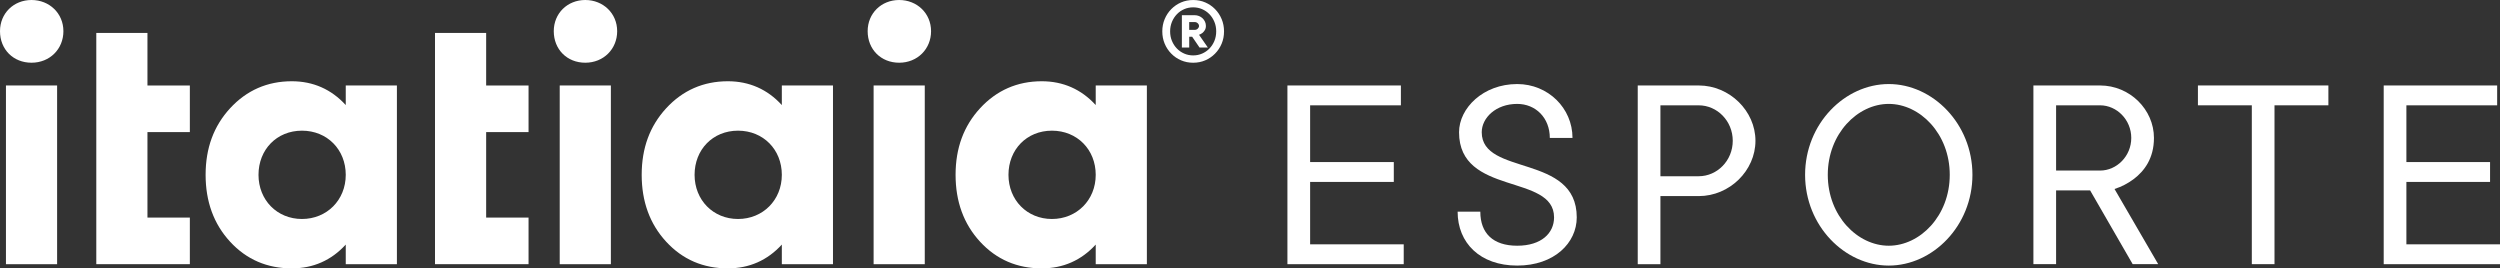 <?xml version="1.0" encoding="UTF-8"?>
<svg id="Layer_1" data-name="Layer 1" xmlns="http://www.w3.org/2000/svg" viewBox="0 0 1600 171.77">
  <rect x="0" y="0" width="1600" height="171.77" fill="#333333" stroke="none"/>
  <defs>
    <style>
      .cls-1 {
        fill: #fff;
      }
    </style>
  </defs>
  <g>
    <path class="cls-1" d="m823.96,54.7h72.61v12.71h-58.09v36.31h53.55v12.71h-53.55v39.94h59.9v12.71h-74.43V54.7Z"/>
    <path class="cls-1" d="m947.4,135.48c0,13.8,8.17,21.78,23.6,21.78s23.6-7.99,23.6-18.15c0-28.14-60.81-13.61-60.81-54.46,0-15.43,15.43-30.86,37.21-30.86,19.79,0,35.4,15.43,35.4,34.49h-14.52c0-12.89-9.08-21.78-20.88-21.78-13.62,0-22.69,8.9-22.69,18.15,0,28.14,60.81,13.61,60.81,54.46,0,16.34-14.34,30.86-38.12,30.86s-38.12-14.52-38.12-34.49h14.52Z"/>
    <path class="cls-1" d="m1048.15,54.7h39.03c19.79,0,36.31,16.34,36.31,35.4s-16.52,35.4-36.31,35.4h-24.51v43.57h-14.52V54.7Zm39.03,58.09c11.8,0,21.78-9.98,21.78-22.69s-9.98-22.69-21.78-22.69h-24.51v45.38h24.51Z"/>
    <path class="cls-1" d="m1262.36,111.88c0,32.68-25.41,58.09-53.55,58.09s-53.55-25.41-53.55-58.09,25.41-58.09,53.55-58.09,53.55,25.42,53.55,58.09Zm-92.58,0c0,26.32,19.06,45.38,39.03,45.38s39.03-19.06,39.03-45.38-19.06-45.38-39.03-45.38-39.03,19.06-39.03,45.38Z"/>
    <path class="cls-1" d="m1301.38,54.7h42.66c19.06,0,34.49,15.43,34.49,33.58,0,13.25-6.35,21.24-12.71,26.14-3.81,2.9-7.99,5.08-12.53,6.53l27.96,48.11h-16.34l-27.23-47.2h-21.78v47.2h-14.52V54.7Zm42.66,54.46c10.71,0,19.97-9.26,19.97-20.88s-9.26-20.88-19.97-20.88h-28.14v41.75h28.14Z"/>
    <path class="cls-1" d="m1441.16,67.4h-34.49v-12.71h83.5v12.71h-34.49v101.66h-14.52v-101.66Z"/>
    <path class="cls-1" d="m1525.57,54.7h72.61v12.71h-58.09v36.31h53.55v12.71h-53.55v39.94h59.91v12.71h-74.43V54.7Z"/>
  </g>
  <g>
    <path class="cls-1" d="m0,19.96C0,8.52,8.74,0,20.17,0s20.41,8.52,20.41,19.96-8.74,20.18-20.41,20.18S0,31.61,0,19.96m3.81,34.75h32.74v114.36H3.81V54.71Z"/>
    <polygon class="cls-1" points="121.5 84.54 94.37 84.54 94.37 139.25 121.5 139.25 121.5 169.07 61.63 169.07 61.63 21.08 94.37 21.08 94.37 54.72 121.5 54.72 121.5 84.54"/>
    <path class="cls-1" d="m221.28,54.71h32.74v114.37h-32.74v-12.56c-9.19,10.09-20.86,15.24-34.53,15.24-15.69,0-28.93-5.61-39.47-17.05-10.54-11.43-15.69-25.78-15.69-42.83s5.16-31.17,15.69-42.61c10.54-11.43,23.78-17.27,39.47-17.27,13.67,0,25.34,5.16,34.53,15.25v-12.56Zm0,57.18c0-16.15-11.88-28.26-28.03-28.26s-27.81,12.11-27.81,28.26,11.89,28.26,27.81,28.26,28.03-12.11,28.03-28.26"/>
    <polygon class="cls-1" points="338.27 84.54 311.14 84.54 311.14 139.25 338.27 139.25 338.27 169.07 278.4 169.07 278.4 21.08 311.14 21.08 311.14 54.72 338.27 54.72 338.27 84.54"/>
    <path class="cls-1" d="m354.41,19.96c0-11.44,8.74-19.96,20.17-19.96s20.41,8.52,20.41,19.96-8.75,20.18-20.41,20.18-20.17-8.53-20.17-20.18m3.81,34.75h32.74v114.36h-32.74V54.71Z"/>
    <path class="cls-1" d="m500.37,54.71h32.74v114.37h-32.74v-12.56c-9.19,10.09-20.86,15.24-34.53,15.24-15.69,0-28.93-5.61-39.47-17.05-10.54-11.43-15.69-25.78-15.69-42.83s5.16-31.17,15.69-42.61c10.54-11.43,23.78-17.27,39.47-17.27,13.67,0,25.34,5.16,34.53,15.25v-12.56Zm0,57.18c0-16.15-11.88-28.26-28.03-28.26s-27.81,12.11-27.81,28.26,11.89,28.26,27.81,28.26,28.03-12.11,28.03-28.26"/>
    <path class="cls-1" d="m555.3,19.96c0-11.44,8.74-19.96,20.17-19.96s20.41,8.52,20.41,19.96-8.75,20.18-20.41,20.18-20.17-8.53-20.17-20.18m3.81,34.75h32.74v114.36h-32.74V54.71Z"/>
    <path class="cls-1" d="m701.26,54.71h32.74v114.37h-32.74v-12.56c-9.19,10.09-20.86,15.24-34.53,15.24-15.69,0-28.93-5.61-39.47-17.05-10.54-11.43-15.69-25.78-15.69-42.83s5.16-31.17,15.69-42.61c10.54-11.43,23.78-17.27,39.47-17.27,13.67,0,25.34,5.16,34.53,15.25v-12.56Zm0,57.18c0-16.15-11.88-28.26-28.03-28.26s-27.81,12.11-27.81,28.26,11.89,28.26,27.81,28.26,28.03-12.11,28.03-28.26"/>
  </g>
  <path class="cls-1" d="m783.38,20.07c0,2.85-.51,5.48-1.53,7.91-1.03,2.43-2.44,4.55-4.24,6.37-1.8,1.83-3.89,3.25-6.27,4.27s-4.96,1.53-7.71,1.53-5.34-.51-7.72-1.53c-2.39-1.02-4.48-2.44-6.27-4.27-1.8-1.81-3.22-3.94-4.24-6.37-1.02-2.43-1.53-5.06-1.53-7.91s.51-5.42,1.53-7.86c1.02-2.45,2.44-4.59,4.24-6.4,1.8-1.82,3.88-3.24,6.27-4.27,2.38-1.02,4.95-1.53,7.72-1.53s5.33.51,7.71,1.53c2.38,1.03,4.48,2.45,6.27,4.27,1.8,1.81,3.21,3.95,4.24,6.4,1.02,2.44,1.53,5.06,1.53,7.86m-34.5,0c0,2.22.38,4.26,1.17,6.12.77,1.86,1.83,3.49,3.17,4.87,1.34,1.38,2.89,2.45,4.67,3.23s3.69,1.17,5.74,1.17,3.96-.39,5.74-1.17c1.77-.77,3.34-1.85,4.67-3.23,1.34-1.38,2.4-3,3.17-4.87.77-1.86,1.16-3.9,1.16-6.12s-.38-4.2-1.16-6.09c-.77-1.87-1.83-3.51-3.17-4.89-1.34-1.38-2.9-2.45-4.67-3.23-1.78-.77-3.69-1.16-5.74-1.16s-3.97.38-5.74,1.16c-1.78.77-3.34,1.85-4.67,3.23-1.34,1.39-2.4,3.02-3.17,4.89-.78,1.89-1.17,3.91-1.17,6.09m22.9-3.57c0,1.12-.24,2.05-.69,2.78-.46.74-.96,1.34-1.51,1.79-.67.5-1.4.9-2.2,1.2l5.65,8.15h-5.33l-4.71-6.9h-1.89v6.9h-4.7V9.72h8.15c1,0,1.94.18,2.82.54.89.35,1.64.85,2.3,1.47.65.63,1.16,1.35,1.53,2.16.37.82.57,1.69.57,2.61m-7.22,2.63c.79,0,1.46-.26,2.01-.78.54-.53.81-1.1.81-1.72s-.26-1.21-.81-1.74c-.54-.52-1.22-.78-2.01-.78h-3.46v5.02h3.46Z"/>
</svg>